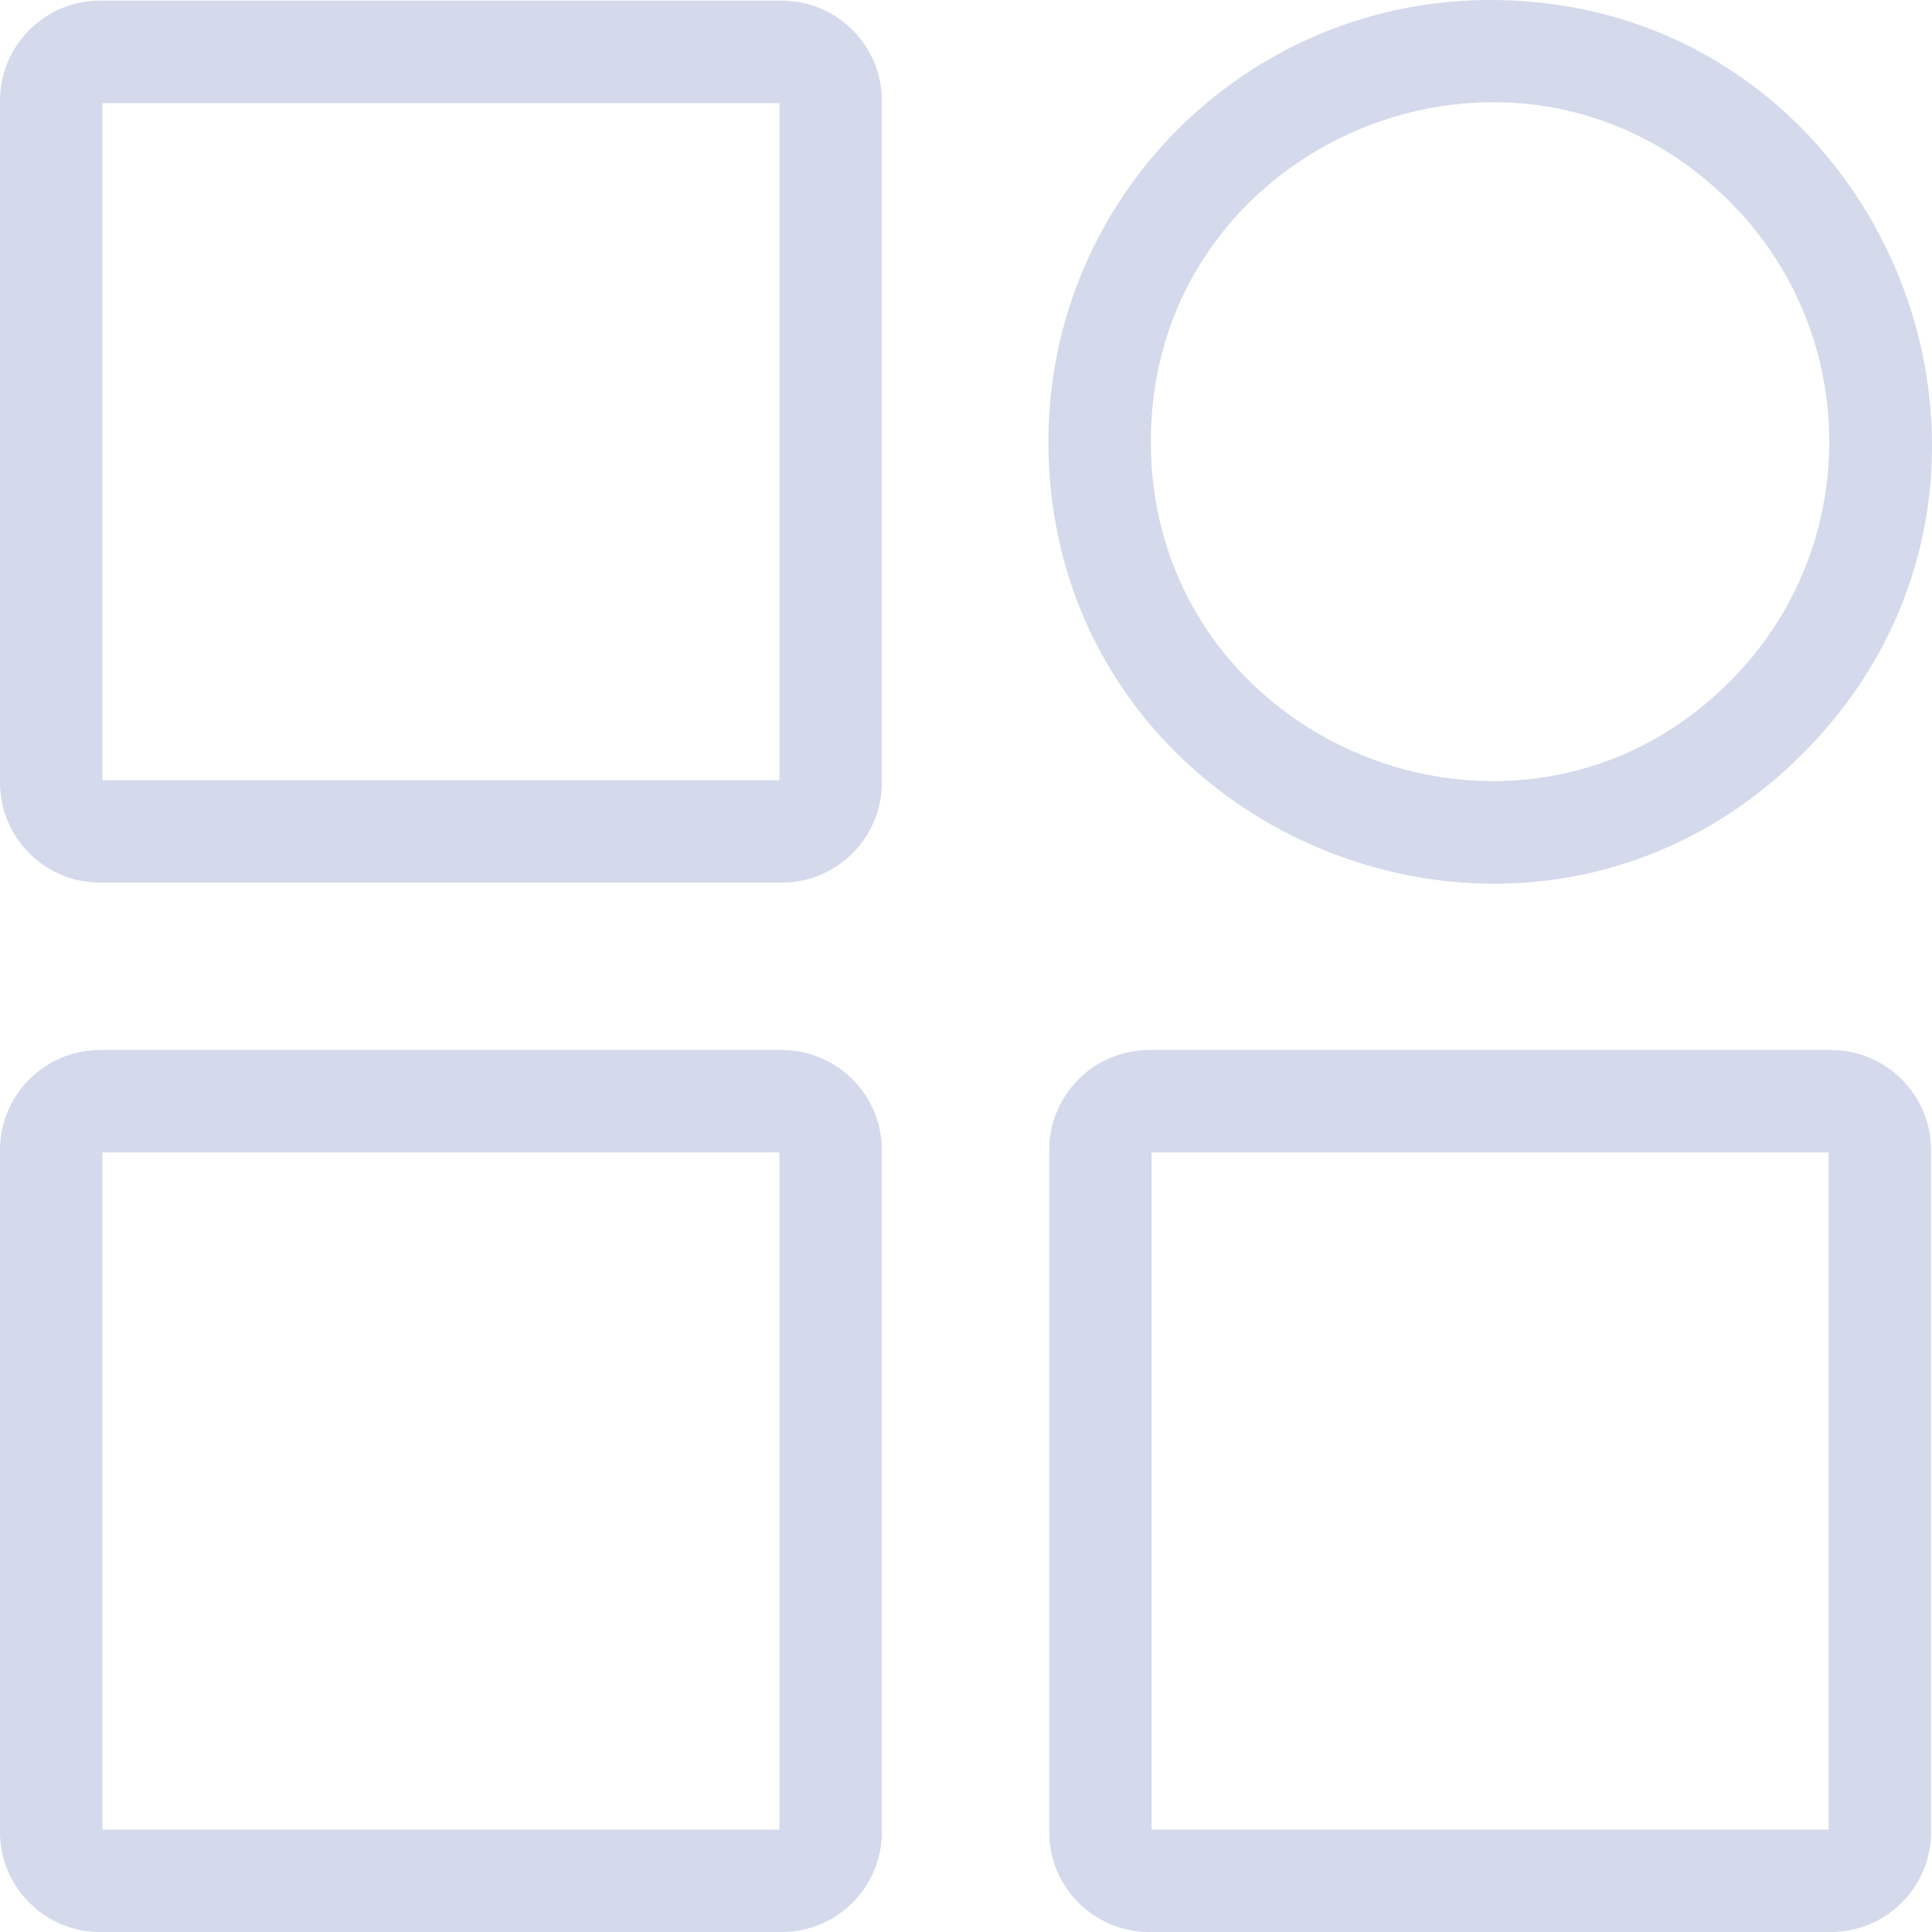 <svg width="18" height="18" viewBox="0 0 18 18" fill="none" xmlns="http://www.w3.org/2000/svg">
<path fill-rule="evenodd" clip-rule="evenodd" d="M0.931 0.006H7.285C7.798 0.006 8.216 0.425 8.216 0.938V7.292C8.216 7.805 7.798 8.223 7.285 8.223H0.931C0.418 8.223 0 7.805 0 7.292V0.938C0 0.425 0.418 0.006 0.931 0.006ZM13.883 0C17.536 0 19.378 4.439 16.792 7.025C14.207 9.611 9.768 7.769 9.768 4.115C9.768 1.842 11.611 0 13.883 0ZM16.117 1.88C14.132 -0.106 10.722 1.308 10.722 4.115C10.722 6.922 14.132 8.336 16.117 6.35C17.352 5.116 17.352 3.114 16.117 1.88ZM10.706 9.783H17.059C17.573 9.783 17.991 10.201 17.991 10.714V17.069C17.991 17.582 17.573 18 17.059 18H10.706C10.193 18 9.775 17.582 9.775 17.069V10.714C9.775 10.201 10.193 9.783 10.706 9.783ZM17.037 10.737H10.729V17.046H17.037V10.737H17.037ZM0.931 9.783H7.285C7.798 9.783 8.216 10.201 8.216 10.714V17.069C8.216 17.582 7.798 18 7.285 18H0.931C0.418 18 0 17.582 0 17.069V10.714C0 10.201 0.418 9.783 0.931 9.783ZM7.262 10.737H0.954V17.046H7.262L7.262 10.737ZM7.262 0.961H0.954V7.269H7.262L7.262 0.961Z" fill="#D4D9EB"/>
</svg>
